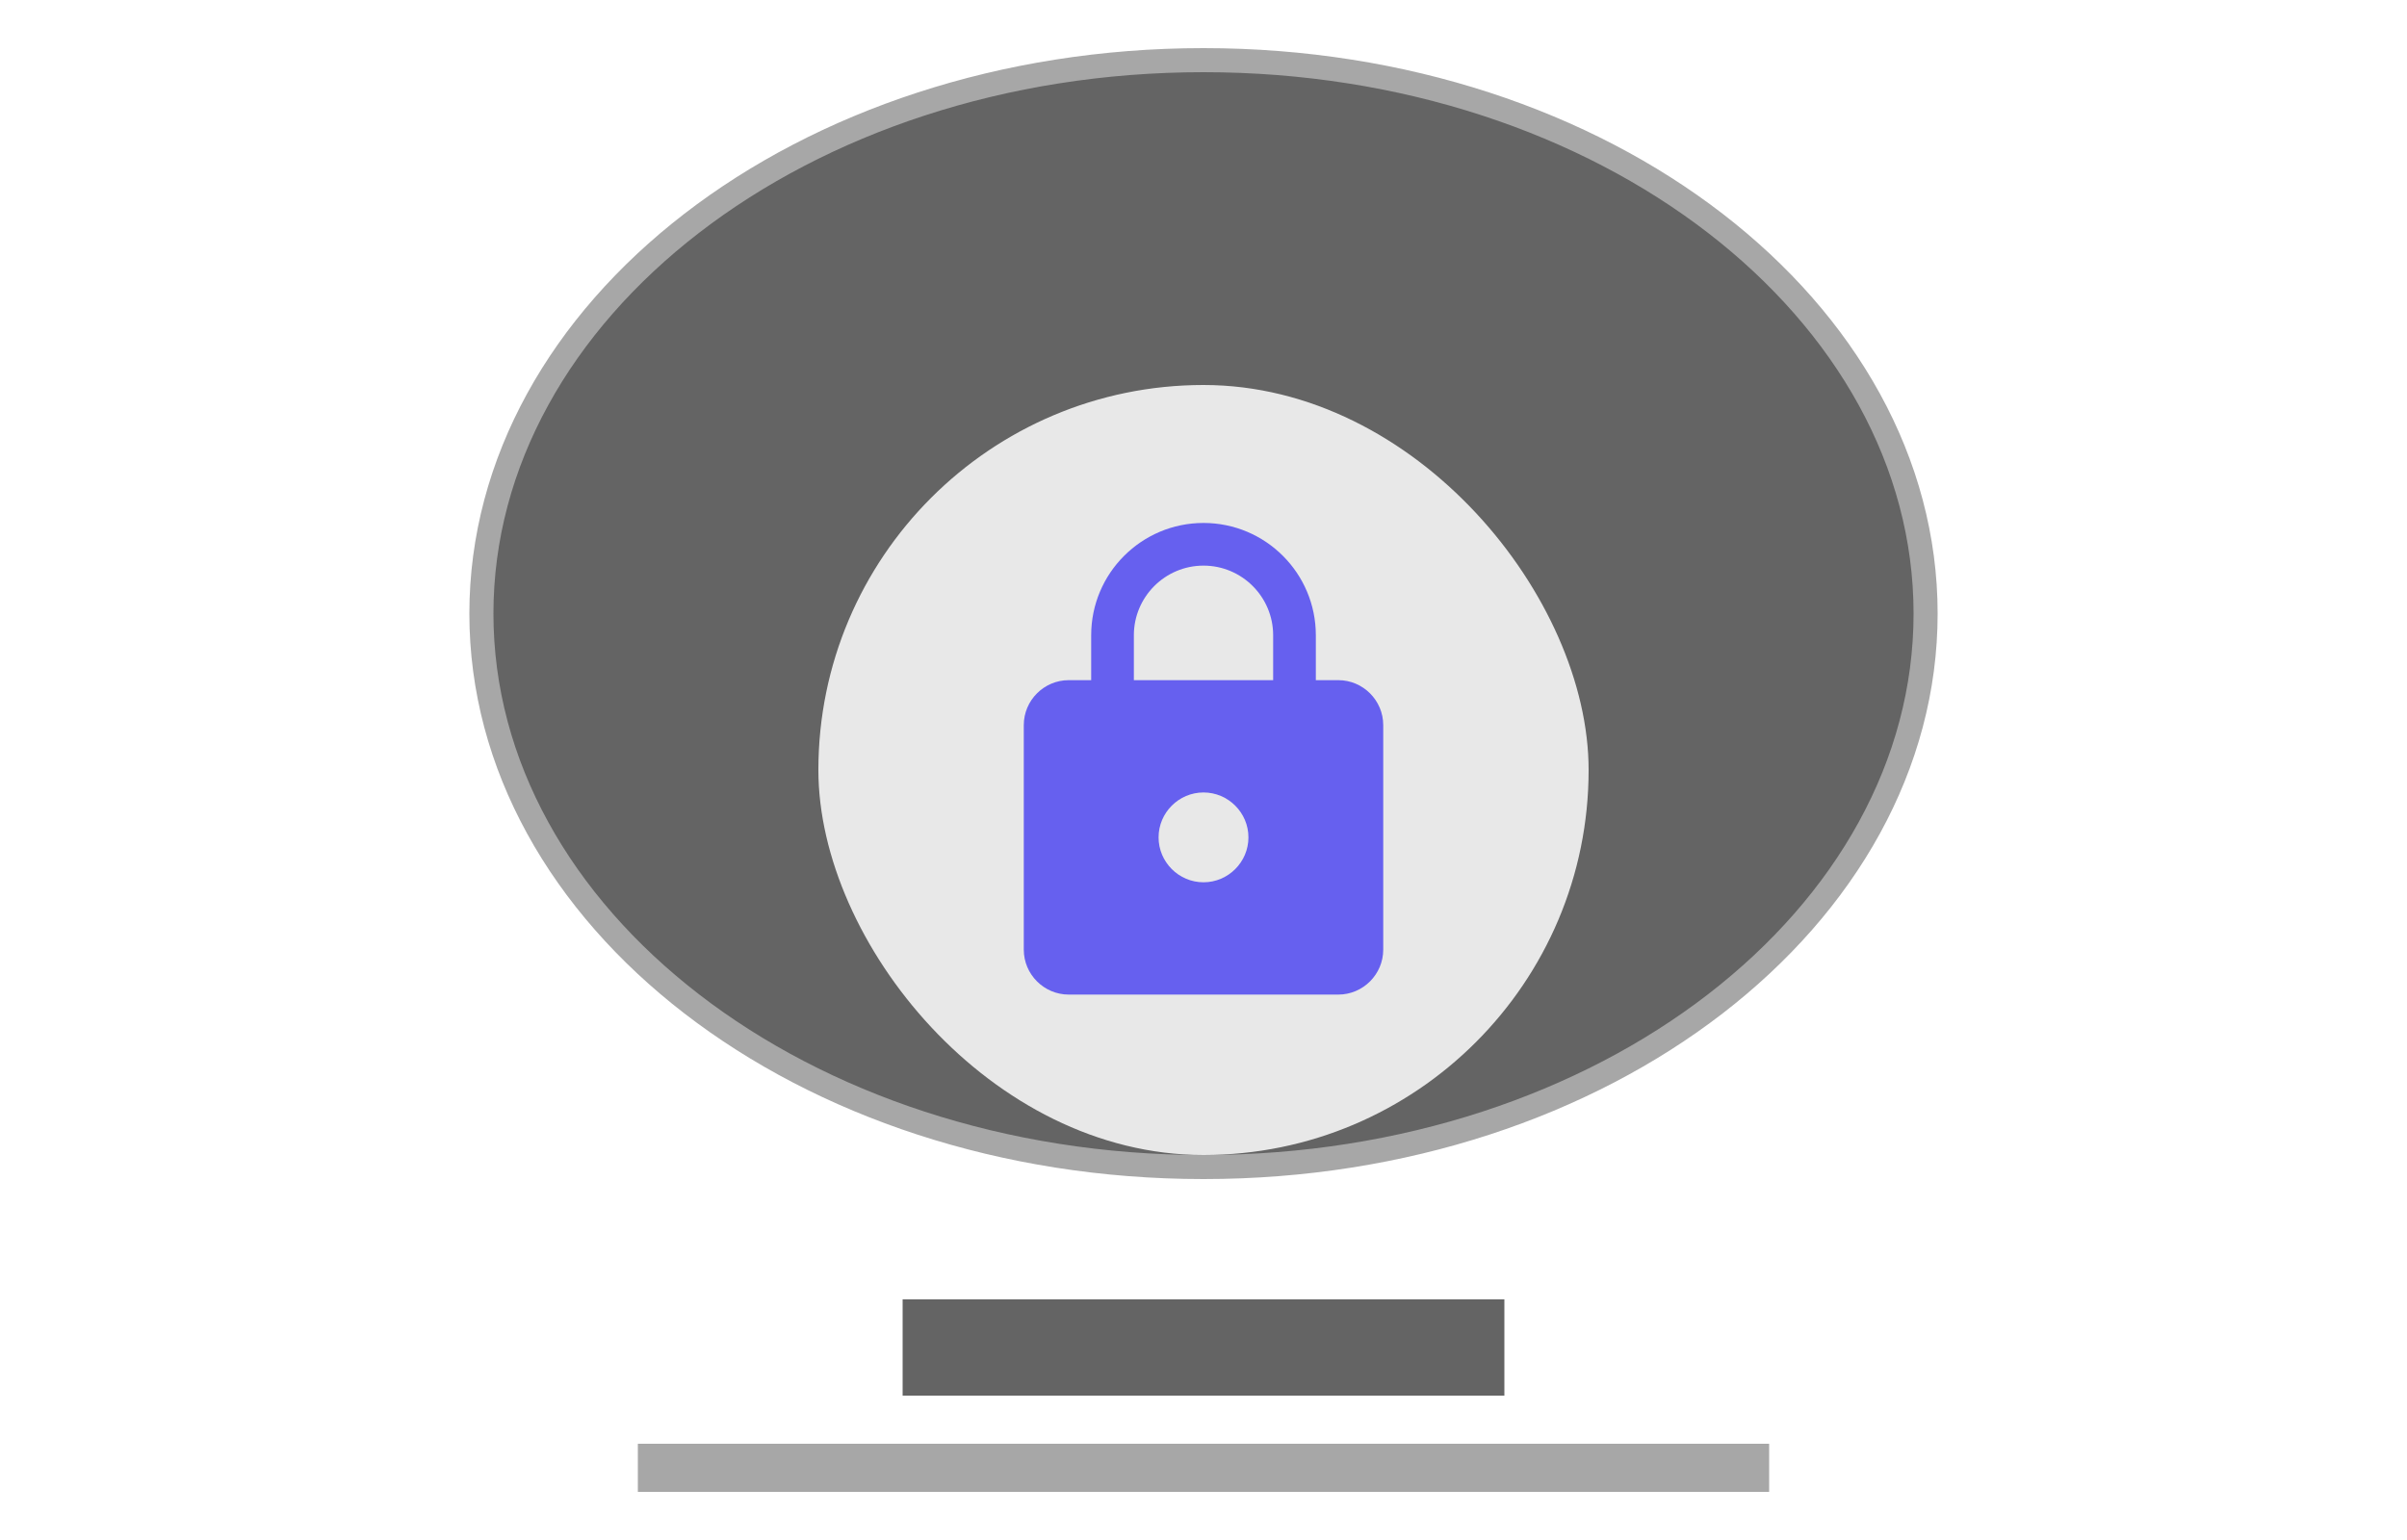 <svg width="250" height="160" viewBox="0 0 250 160" fill="none" xmlns="http://www.w3.org/2000/svg">
<g clip-path="url(#clip0_3397_144)">
<path d="M125 6.25C166.744 6.25 200 32.277 200 63.75C200 95.223 166.744 121.25 125 121.25C83.256 121.25 50 95.223 50 63.75C50 32.277 83.256 6.25 125 6.25Z" fill="#646464" stroke="#A7A7A7" stroke-width="2.5"/>
<path d="M135.938 77.812V74.688C135.938 73.03 135.279 71.44 134.107 70.268C132.935 69.096 131.345 68.438 129.688 68.438H120.312C118.655 68.438 117.065 69.096 115.893 70.268C114.721 71.44 114.062 73.03 114.062 74.688V77.812" stroke="#E8E8E8" stroke-width="3.125" stroke-linecap="round" stroke-linejoin="round"/>
<path d="M125 62.188C128.452 62.188 131.25 59.389 131.25 55.938C131.25 52.486 128.452 49.688 125 49.688C121.548 49.688 118.75 52.486 118.75 55.938C118.75 59.389 121.548 62.188 125 62.188Z" stroke="#E8E8E8" stroke-width="3.125" stroke-linecap="round" stroke-linejoin="round"/>
</g>
<rect x="93.75" y="135" width="62.5" height="10" fill="#646464"/>
<rect x="66.25" y="150" width="117.5" height="5" fill="#A7A7A7"/>
<rect x="85" y="40" width="80" height="80" rx="40" fill="#E8E8E8"/>
<path d="M139.001 70.666H136.667V66C136.667 59.56 131.441 54.333 125.001 54.333C118.561 54.333 113.334 59.56 113.334 66V70.666H111.001C108.434 70.666 106.334 72.766 106.334 75.333V98.666C106.334 101.233 108.434 103.333 111.001 103.333H139.001C141.567 103.333 143.667 101.233 143.667 98.666V75.333C143.667 72.766 141.567 70.666 139.001 70.666ZM125.001 91.666C122.434 91.666 120.334 89.566 120.334 87C120.334 84.433 122.434 82.333 125.001 82.333C127.567 82.333 129.667 84.433 129.667 87C129.667 89.566 127.567 91.666 125.001 91.666ZM132.234 70.666H117.767V66C117.767 62.01 121.011 58.766 125.001 58.766C128.991 58.766 132.234 62.01 132.234 66V70.666Z" fill="#6660EF"/>
<defs>
<clipPath id="clip0_3397_144">
<rect x="48.75" y="5" width="152.5" height="117.5" rx="5" fill="white"/>
</clipPath>
</defs>
</svg>
